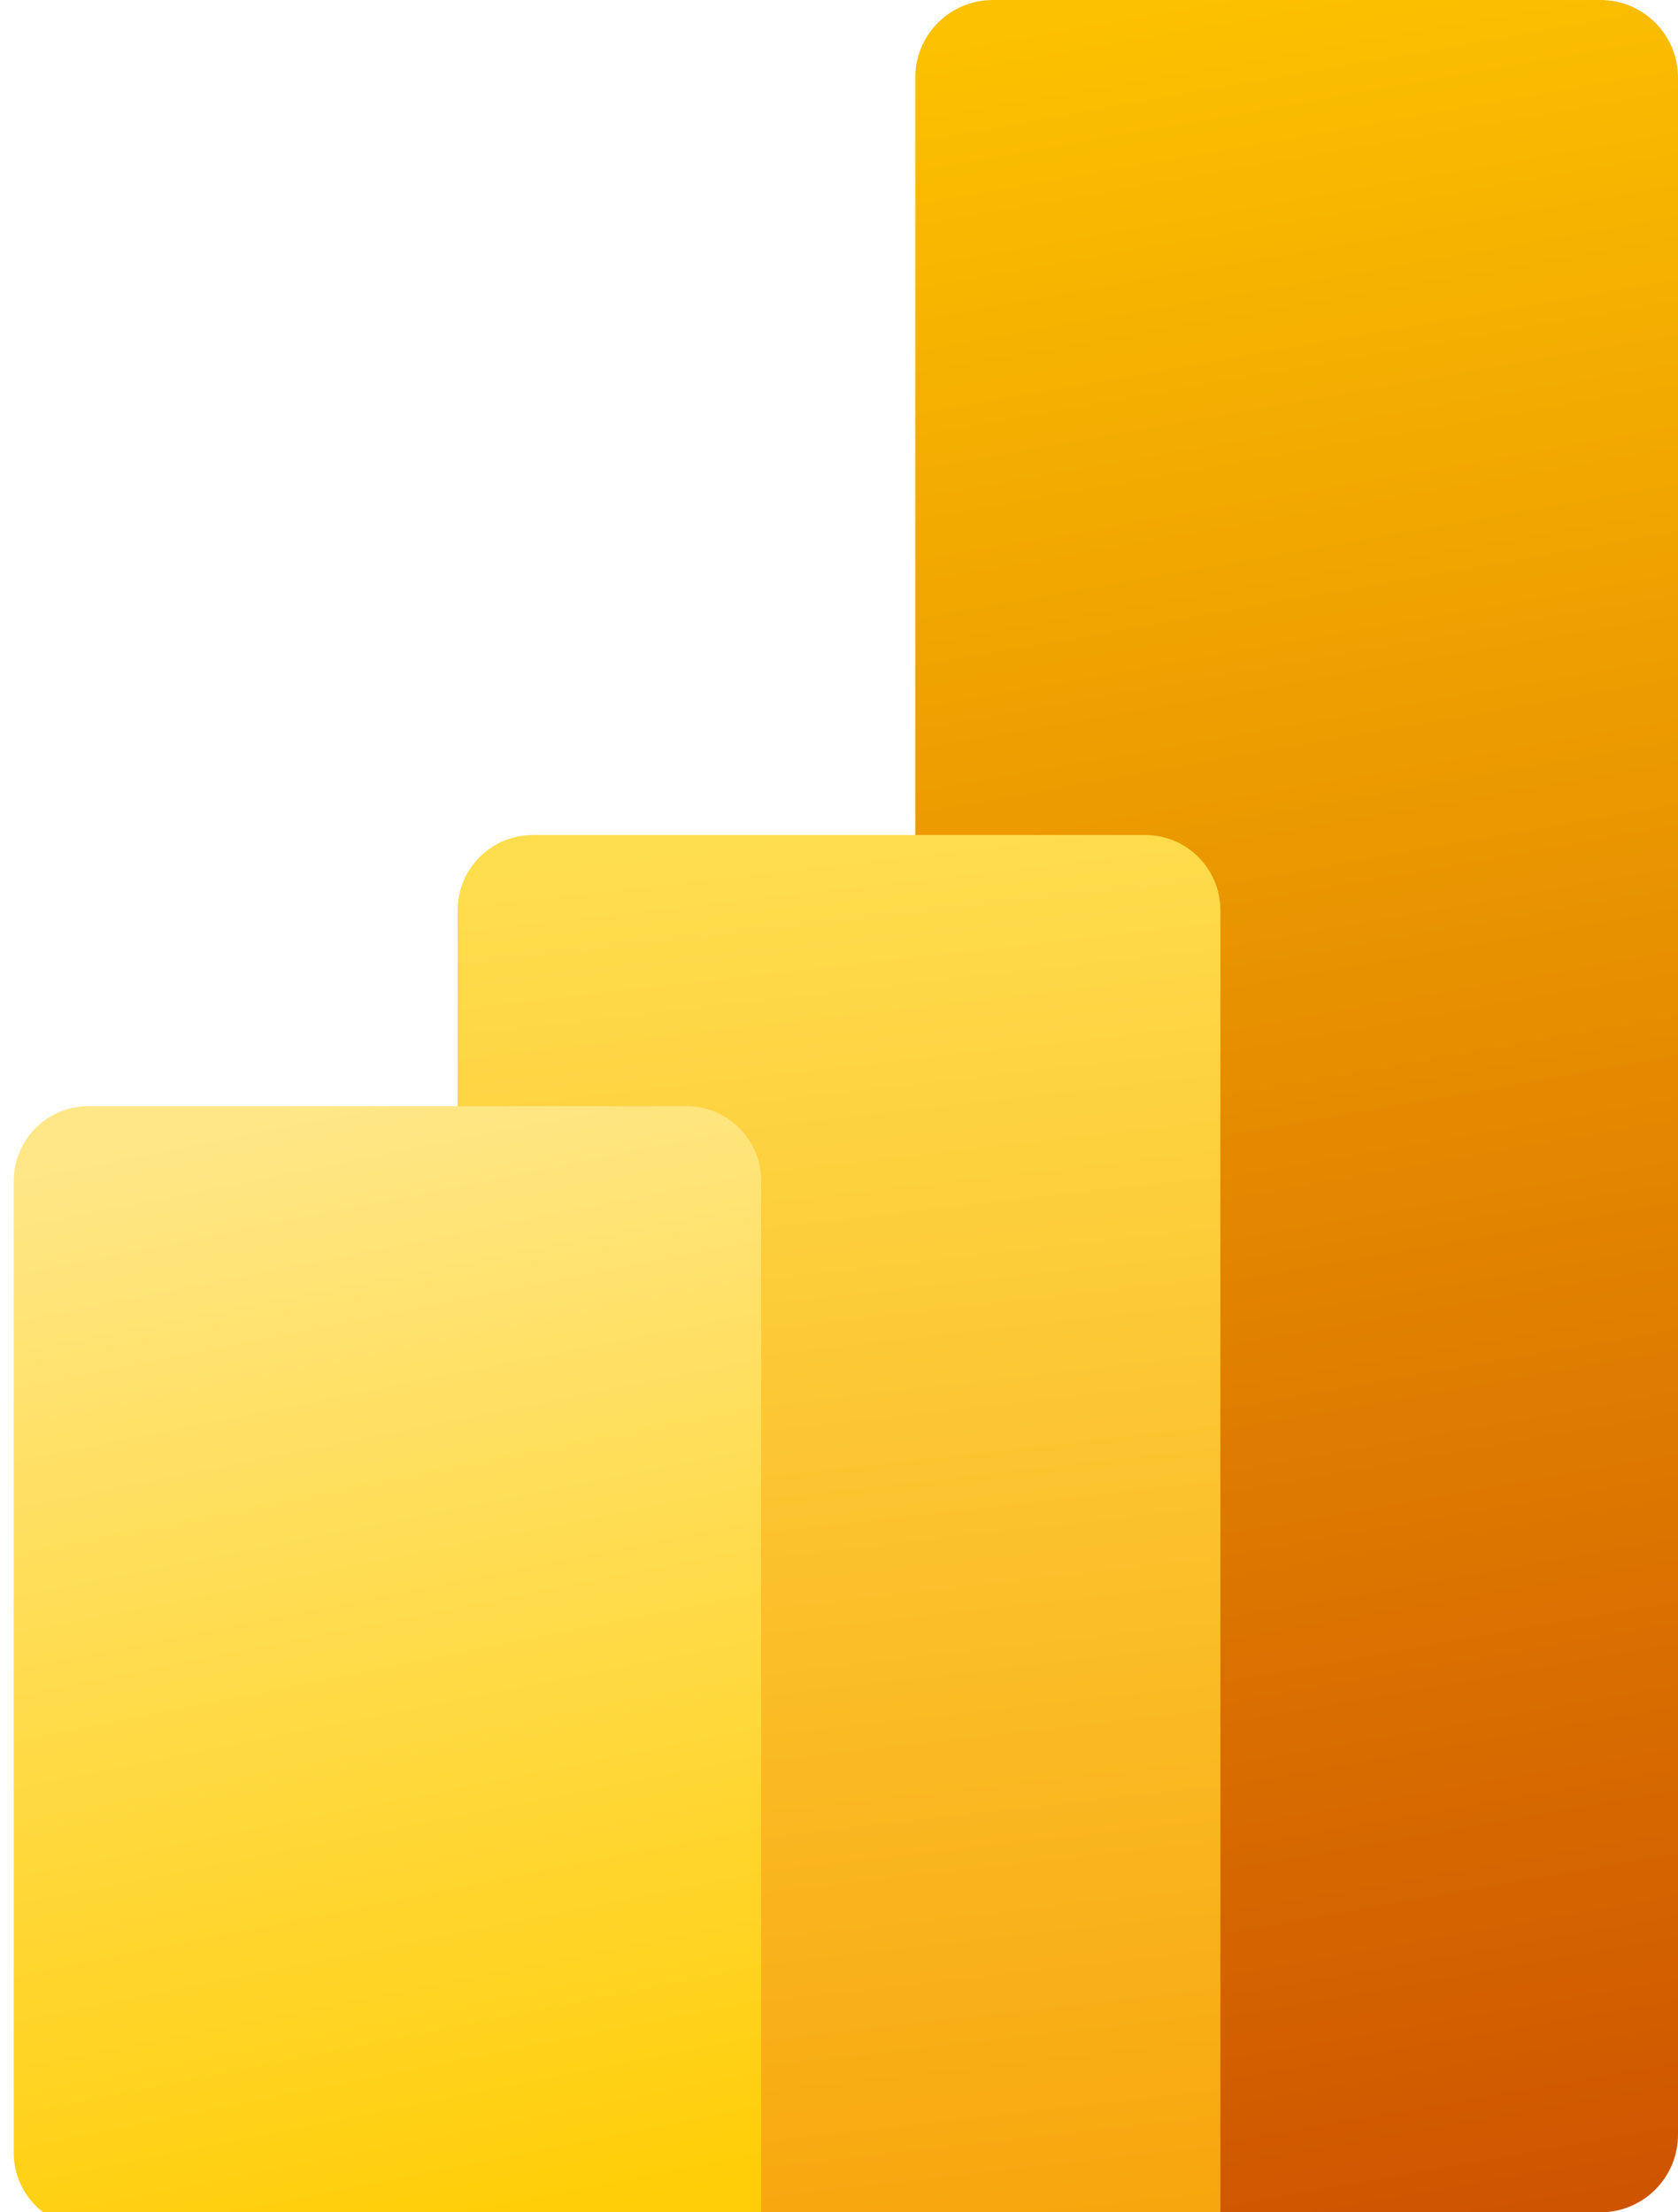 <svg width="44" height="58" viewBox="0 0 44 58" fill="none" xmlns="http://www.w3.org/2000/svg">
<g clip-path="url(#clip0_40_1187)">
<path d="M26.033 0H41.967C43.09 0 44 0.91 44 2.033V55.967C44 57.09 43.09 58 41.967 58H26.033C24.91 58 24 57.09 24 55.967V2.033C24 0.91 24.91 0 26.033 0Z" fill="url(#paint0_linear_40_1187)"/>
<g filter="url(#filter0_d_40_1187)">
<path d="M30.027 14H13.973C12.883 14 12 14.883 12 15.973V56.027C12 57.117 12.883 58 13.973 58H32V15.973C32 14.883 31.117 14 30.027 14Z" fill="url(#paint1_linear_40_1187)"/>
</g>
<path d="M18 29H2.32C1.237 29 0.36 29.878 0.36 30.96V56.44C0.36 57.522 1.237 58.4 2.32 58.4H19.96V30.96C19.96 29.878 19.082 29 18 29Z" fill="url(#paint2_linear_40_1187)"/>
</g>
<defs>
<filter id="filter0_d_40_1187" x="8.055" y="14" width="27.891" height="55.836" filterUnits="userSpaceOnUse" color-interpolation-filters="sRGB">
<feFlood flood-opacity="0" result="BackgroundImageFix"/>
<feColorMatrix in="SourceAlpha" type="matrix" values="0 0 0 0 0 0 0 0 0 0 0 0 0 0 0 0 0 0 127 0" result="hardAlpha"/>
<feOffset dy="7.891"/>
<feGaussianBlur stdDeviation="1.973"/>
<feComposite in2="hardAlpha" operator="out"/>
<feColorMatrix type="matrix" values="0 0 0 0 0 0 0 0 0 0 0 0 0 0 0 0 0 0 0.1 0"/>
<feBlend mode="normal" in2="BackgroundImageFix" result="effect1_dropShadow_40_1187"/>
<feBlend mode="normal" in="SourceGraphic" in2="effect1_dropShadow_40_1187" result="shape"/>
</filter>
<linearGradient id="paint0_linear_40_1187" x1="31" y1="8.54664e-08" x2="41.301" y2="58.124" gradientUnits="userSpaceOnUse">
<stop stop-color="#FCC100"/>
<stop offset="1" stop-color="#CE5400"/>
</linearGradient>
<linearGradient id="paint1_linear_40_1187" x1="20" y1="14" x2="25" y2="58" gradientUnits="userSpaceOnUse">
<stop stop-color="#FFDE4E"/>
<stop offset="1" stop-color="#F69B00"/>
</linearGradient>
<linearGradient id="paint2_linear_40_1187" x1="7.22" y1="29" x2="13.1" y2="58.4" gradientUnits="userSpaceOnUse">
<stop stop-color="#FFE788"/>
<stop offset="1" stop-color="#FFCE07"/>
</linearGradient>
<clipPath id="clip0_40_1187">
<rect width="44" height="58" fill="white"/>
</clipPath>
</defs>
</svg>
